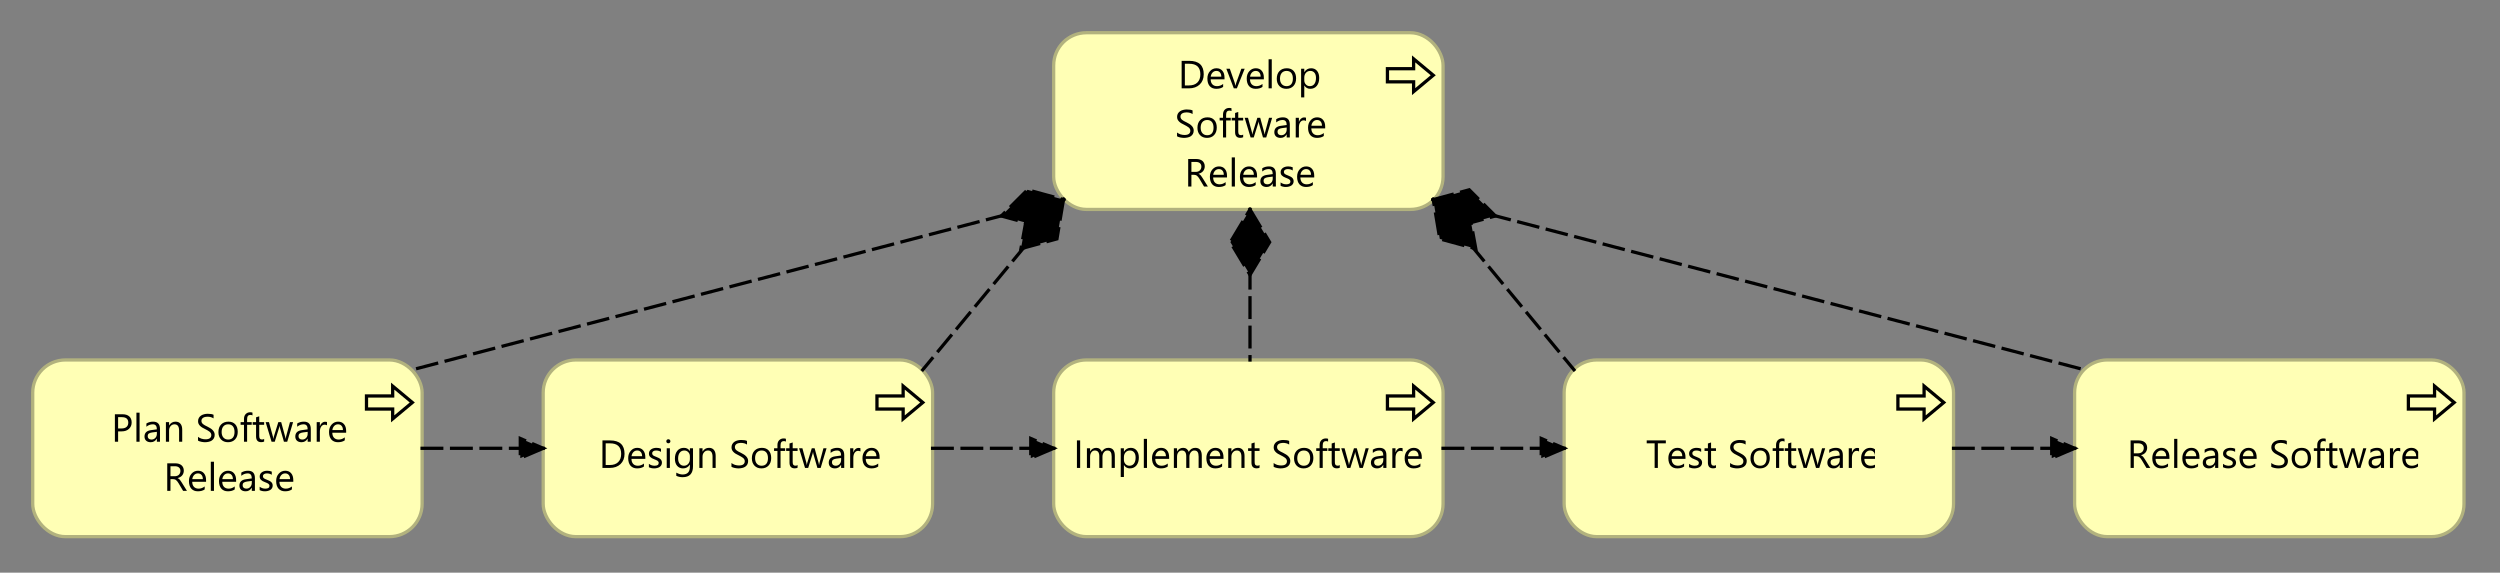 <?xml version="1.0" encoding="UTF-8"?>
<!DOCTYPE svg PUBLIC '-//W3C//DTD SVG 1.0//EN'
          'http://www.w3.org/TR/2001/REC-SVG-20010904/DTD/svg10.dtd'>
<svg fill-opacity="1" xmlns:xlink="http://www.w3.org/1999/xlink" color-rendering="auto" color-interpolation="auto" text-rendering="auto" stroke="black" stroke-linecap="square" stroke-miterlimit="10" shape-rendering="auto" stroke-opacity="1" fill="black" stroke-dasharray="none" font-weight="normal" stroke-width="1" viewBox="0 0 764 175" xmlns="http://www.w3.org/2000/svg" font-family="'Dialog'" font-style="normal" stroke-linejoin="miter" font-size="12px" stroke-dashoffset="0" image-rendering="auto"
><rect x="0" y="0" width="764" height="175" fill="#808080" stroke="none"/><!--Generated by Archi with Batik SVG Generator--><defs id="genericDefs"
  /><g
  ><defs id="defs1"
    ><clipPath clipPathUnits="userSpaceOnUse" id="clipPath1"
      ><path d="M165 109 L287 109 L287 166 L165 166 L165 109 Z"
      /></clipPath
      ><clipPath clipPathUnits="userSpaceOnUse" id="clipPath2"
      ><path d="M182 129 L269 129 L269 146 L182 146 L182 129 Z"
      /></clipPath
      ><clipPath clipPathUnits="userSpaceOnUse" id="clipPath3"
      ><path d="M321 9 L443 9 L443 66 L321 66 L321 9 Z"
      /></clipPath
      ><clipPath clipPathUnits="userSpaceOnUse" id="clipPath4"
      ><path d="M358 13 L406 13 L406 60 L358 60 L358 13 Z"
      /></clipPath
      ><clipPath clipPathUnits="userSpaceOnUse" id="clipPath5"
      ><path d="M321 109 L443 109 L443 166 L321 166 L321 109 Z"
      /></clipPath
      ><clipPath clipPathUnits="userSpaceOnUse" id="clipPath6"
      ><path d="M327 129 L436 129 L436 146 L327 146 L327 129 Z"
      /></clipPath
      ><clipPath clipPathUnits="userSpaceOnUse" id="clipPath7"
      ><path d="M9 109 L131 109 L131 166 L9 166 L9 109 Z"
      /></clipPath
      ><clipPath clipPathUnits="userSpaceOnUse" id="clipPath8"
      ><path d="M33 121 L107 121 L107 153 L33 153 L33 121 Z"
      /></clipPath
      ><clipPath clipPathUnits="userSpaceOnUse" id="clipPath9"
      ><path d="M633 109 L755 109 L755 166 L633 166 L633 109 Z"
      /></clipPath
      ><clipPath clipPathUnits="userSpaceOnUse" id="clipPath10"
      ><path d="M649 129 L739 129 L739 146 L649 146 L649 129 Z"
      /></clipPath
      ><clipPath clipPathUnits="userSpaceOnUse" id="clipPath11"
      ><path d="M477 109 L599 109 L599 166 L477 166 L477 109 Z"
      /></clipPath
      ><clipPath clipPathUnits="userSpaceOnUse" id="clipPath12"
      ><path d="M502 129 L573 129 L573 146 L502 146 L502 129 Z"
      /></clipPath
      ><clipPath clipPathUnits="userSpaceOnUse" id="clipPath13"
      ><path d="M274 122 L335 122 L335 153 L274 153 L274 122 Z"
      /></clipPath
      ><clipPath clipPathUnits="userSpaceOnUse" id="clipPath14"
      ><path d="M313 132 L325 132 L325 143 L313 143 L313 132 Z"
      /></clipPath
      ><clipPath clipPathUnits="userSpaceOnUse" id="clipPath15"
      ><path d="M271 49 L338 49 L338 125 L271 125 L271 49 Z"
      /></clipPath
      ><clipPath clipPathUnits="userSpaceOnUse" id="clipPath16"
      ><path d="M310 59 L328 59 L328 79 L310 79 L310 59 Z"
      /></clipPath
      ><clipPath clipPathUnits="userSpaceOnUse" id="clipPath17"
      ><path d="M118 122 L179 122 L179 153 L118 153 L118 122 Z"
      /></clipPath
      ><clipPath clipPathUnits="userSpaceOnUse" id="clipPath18"
      ><path d="M157 132 L169 132 L169 143 L157 143 L157 132 Z"
      /></clipPath
      ><clipPath clipPathUnits="userSpaceOnUse" id="clipPath19"
      ><path d="M364 52 L401 52 L401 122 L364 122 L364 52 Z"
      /></clipPath
      ><clipPath clipPathUnits="userSpaceOnUse" id="clipPath20"
      ><path d="M374 62 L391 62 L391 87 L374 87 L374 62 Z"
      /></clipPath
      ><clipPath clipPathUnits="userSpaceOnUse" id="clipPath21"
      ><path d="M115 46 L338 46 L338 125 L115 125 L115 46 Z"
      /></clipPath
      ><clipPath clipPathUnits="userSpaceOnUse" id="clipPath22"
      ><path d="M304 56 L328 56 L328 72 L304 72 L304 56 Z"
      /></clipPath
      ><clipPath clipPathUnits="userSpaceOnUse" id="clipPath23"
      ><path d="M426 46 L649 46 L649 125 L426 125 L426 46 Z"
      /></clipPath
      ><clipPath clipPathUnits="userSpaceOnUse" id="clipPath24"
      ><path d="M436 56 L460 56 L460 72 L436 72 L436 56 Z"
      /></clipPath
      ><clipPath clipPathUnits="userSpaceOnUse" id="clipPath25"
      ><path d="M426 49 L493 49 L493 125 L426 125 L426 49 Z"
      /></clipPath
      ><clipPath clipPathUnits="userSpaceOnUse" id="clipPath26"
      ><path d="M436 59 L454 59 L454 79 L436 79 L436 59 Z"
      /></clipPath
      ><clipPath clipPathUnits="userSpaceOnUse" id="clipPath27"
      ><path d="M430 122 L491 122 L491 153 L430 153 L430 122 Z"
      /></clipPath
      ><clipPath clipPathUnits="userSpaceOnUse" id="clipPath28"
      ><path d="M469 132 L481 132 L481 143 L469 143 L469 132 Z"
      /></clipPath
      ><clipPath clipPathUnits="userSpaceOnUse" id="clipPath29"
      ><path d="M586 122 L647 122 L647 153 L586 153 L586 122 Z"
      /></clipPath
      ><clipPath clipPathUnits="userSpaceOnUse" id="clipPath30"
      ><path d="M625 132 L637 132 L637 143 L625 143 L625 132 Z"
      /></clipPath
    ></defs
    ><g fill="rgb(255,255,181)" text-rendering="optimizeLegibility" font-family="'Segoe UI'" stroke-linejoin="round" stroke="rgb(255,255,181)" stroke-width="0" stroke-miterlimit="0"
    ><rect x="166" y="110" clip-path="url(#clipPath1)" width="119" rx="10" ry="10" height="54" stroke="none"
    /></g
    ><g fill="rgb(178,178,126)" text-rendering="optimizeLegibility" font-family="'Segoe UI'" stroke-linecap="butt" stroke="rgb(178,178,126)"
    ><rect x="166" y="110" clip-path="url(#clipPath1)" fill="none" width="119" rx="10" ry="10" height="54"
      /><polygon fill="none" clip-path="url(#clipPath1)" points=" 268 121 276 121 276 118 282 123 276 128 276 125 268 125" stroke="black"
      /><path fill="black" d="M184.109 143 L184.109 134.594 L186.422 134.594 Q190.859 134.594 190.859 138.688 Q190.859 140.641 189.625 141.828 Q188.391 143 186.328 143 L184.109 143 ZM185.094 135.484 L185.094 142.109 L186.344 142.109 Q188 142.109 188.906 141.234 Q189.828 140.344 189.828 138.719 Q189.828 135.484 186.406 135.484 L185.094 135.484 ZM197.211 140.234 L192.977 140.234 Q192.992 141.234 193.508 141.781 Q194.023 142.328 194.93 142.328 Q195.945 142.328 196.789 141.656 L196.789 142.562 Q196.008 143.141 194.695 143.141 Q193.43 143.141 192.695 142.328 Q191.977 141.5 191.977 140.016 Q191.977 138.625 192.773 137.75 Q193.57 136.859 194.742 136.859 Q195.914 136.859 196.555 137.625 Q197.211 138.375 197.211 139.734 L197.211 140.234 ZM196.227 139.422 Q196.227 138.594 195.82 138.141 Q195.43 137.672 194.727 137.672 Q194.039 137.672 193.57 138.156 Q193.102 138.641 192.992 139.422 L196.227 139.422 ZM198.299 142.781 L198.299 141.75 Q199.08 142.328 200.033 142.328 Q201.299 142.328 201.299 141.484 Q201.299 141.25 201.19 141.078 Q201.08 140.906 200.893 140.781 Q200.705 140.656 200.455 140.562 Q200.205 140.453 199.924 140.344 Q199.518 140.188 199.221 140.031 Q198.924 139.859 198.721 139.656 Q198.518 139.453 198.408 139.203 Q198.315 138.938 198.315 138.594 Q198.315 138.172 198.502 137.844 Q198.705 137.516 199.018 137.297 Q199.346 137.078 199.752 136.969 Q200.174 136.859 200.611 136.859 Q201.393 136.859 202.002 137.125 L202.002 138.094 Q201.346 137.672 200.486 137.672 Q200.205 137.672 199.986 137.734 Q199.783 137.797 199.627 137.906 Q199.471 138.016 199.377 138.172 Q199.299 138.328 199.299 138.516 Q199.299 138.75 199.377 138.906 Q199.471 139.062 199.627 139.188 Q199.799 139.312 200.033 139.406 Q200.268 139.5 200.565 139.625 Q200.955 139.781 201.268 139.938 Q201.596 140.094 201.815 140.297 Q202.033 140.5 202.158 140.766 Q202.283 141.031 202.283 141.391 Q202.283 141.844 202.08 142.172 Q201.893 142.5 201.565 142.719 Q201.236 142.922 200.799 143.031 Q200.377 143.141 199.908 143.141 Q198.986 143.141 198.299 142.781 ZM204.25 135.469 Q203.984 135.469 203.797 135.297 Q203.625 135.125 203.625 134.859 Q203.625 134.578 203.797 134.406 Q203.984 134.234 204.25 134.234 Q204.516 134.234 204.688 134.406 Q204.875 134.578 204.875 134.859 Q204.875 135.109 204.688 135.297 Q204.516 135.469 204.25 135.469 ZM204.719 143 L203.75 143 L203.75 137 L204.719 137 L204.719 143 ZM211.781 142.516 Q211.781 145.828 208.625 145.828 Q207.5 145.828 206.672 145.406 L206.672 144.438 Q207.688 145 208.609 145 Q210.828 145 210.828 142.641 L210.828 141.984 L210.797 141.984 Q210.109 143.141 208.734 143.141 Q207.609 143.141 206.922 142.344 Q206.25 141.547 206.25 140.188 Q206.25 138.656 206.984 137.766 Q207.719 136.859 209 136.859 Q210.219 136.859 210.797 137.828 L210.828 137.828 L210.828 137 L211.781 137 L211.781 142.516 ZM210.828 140.281 L210.828 139.406 Q210.828 138.688 210.344 138.188 Q209.859 137.672 209.141 137.672 Q208.25 137.672 207.734 138.328 Q207.234 138.969 207.234 140.125 Q207.234 141.125 207.719 141.734 Q208.203 142.328 209 142.328 Q209.812 142.328 210.312 141.766 Q210.828 141.188 210.828 140.281 ZM218.707 143 L217.754 143 L217.754 139.578 Q217.754 137.672 216.348 137.672 Q215.629 137.672 215.16 138.219 Q214.691 138.75 214.691 139.578 L214.691 143 L213.723 143 L213.723 137 L214.691 137 L214.691 138 L214.707 138 Q215.394 136.859 216.676 136.859 Q217.66 136.859 218.176 137.5 Q218.707 138.125 218.707 139.328 L218.707 143 ZM223.535 142.656 L223.535 141.5 Q223.738 141.672 224.019 141.812 Q224.301 141.953 224.598 142.062 Q224.91 142.156 225.223 142.203 Q225.535 142.25 225.801 142.25 Q226.707 142.25 227.144 141.922 Q227.598 141.578 227.598 140.953 Q227.598 140.609 227.441 140.359 Q227.301 140.109 227.035 139.906 Q226.769 139.688 226.41 139.5 Q226.051 139.312 225.644 139.094 Q225.207 138.875 224.816 138.656 Q224.441 138.422 224.16 138.141 Q223.879 137.859 223.707 137.516 Q223.551 137.172 223.551 136.703 Q223.551 136.125 223.801 135.703 Q224.051 135.281 224.457 135 Q224.879 134.719 225.394 134.594 Q225.926 134.453 226.473 134.453 Q227.707 134.453 228.285 134.75 L228.285 135.859 Q227.535 135.344 226.379 135.344 Q226.051 135.344 225.723 135.422 Q225.41 135.484 225.144 135.641 Q224.894 135.781 224.738 136.031 Q224.582 136.266 224.582 136.609 Q224.582 136.938 224.707 137.172 Q224.832 137.406 225.066 137.609 Q225.301 137.797 225.629 137.984 Q225.973 138.156 226.41 138.375 Q226.863 138.594 227.254 138.844 Q227.66 139.078 227.957 139.391 Q228.269 139.688 228.441 140.047 Q228.629 140.406 228.629 140.875 Q228.629 141.5 228.379 141.938 Q228.144 142.359 227.723 142.641 Q227.316 142.906 226.769 143.016 Q226.238 143.141 225.644 143.141 Q225.441 143.141 225.144 143.109 Q224.863 143.078 224.551 143.016 Q224.254 142.953 223.973 142.859 Q223.707 142.766 223.535 142.656 ZM232.691 143.141 Q231.363 143.141 230.566 142.297 Q229.769 141.453 229.769 140.062 Q229.769 138.562 230.598 137.719 Q231.426 136.859 232.832 136.859 Q234.176 136.859 234.926 137.688 Q235.676 138.516 235.676 139.969 Q235.676 141.406 234.863 142.281 Q234.051 143.141 232.691 143.141 ZM232.754 137.672 Q231.832 137.672 231.285 138.297 Q230.754 138.922 230.754 140.031 Q230.754 141.094 231.301 141.719 Q231.848 142.328 232.754 142.328 Q233.691 142.328 234.191 141.734 Q234.691 141.125 234.691 140.016 Q234.691 138.891 234.191 138.281 Q233.691 137.672 232.754 137.672 ZM240.176 134.953 Q239.894 134.797 239.535 134.797 Q238.535 134.797 238.535 136.078 L238.535 137 L239.941 137 L239.941 137.812 L238.535 137.812 L238.535 143 L237.582 143 L237.582 137.812 L236.551 137.812 L236.551 137 L237.582 137 L237.582 136.031 Q237.582 135.078 238.113 134.531 Q238.66 133.984 239.473 133.984 Q239.926 133.984 240.176 134.094 L240.176 134.953 ZM243.744 142.938 Q243.416 143.125 242.853 143.125 Q241.275 143.125 241.275 141.375 L241.275 137.812 L240.244 137.812 L240.244 137 L241.275 137 L241.275 135.531 L242.244 135.219 L242.244 137 L243.744 137 L243.744 137.812 L242.244 137.812 L242.244 141.203 Q242.244 141.797 242.447 142.062 Q242.65 142.312 243.119 142.312 Q243.494 142.312 243.744 142.125 L243.744 142.938 ZM252.592 137 L250.795 143 L249.795 143 L248.56 138.703 Q248.498 138.453 248.467 138.141 L248.451 138.141 Q248.42 138.359 248.326 138.688 L246.982 143 L246.014 143 L244.201 137 L245.217 137 L246.451 141.516 Q246.514 141.719 246.529 142.047 L246.576 142.047 Q246.592 141.797 246.685 141.5 L248.076 137 L248.951 137 L250.185 141.516 Q250.248 141.734 250.279 142.062 L250.326 142.062 Q250.342 141.828 250.42 141.516 L251.639 137 L252.592 137 ZM257.998 143 L257.045 143 L257.045 142.062 L257.014 142.062 Q256.389 143.141 255.17 143.141 Q254.279 143.141 253.764 142.672 Q253.264 142.188 253.264 141.406 Q253.264 139.719 255.248 139.453 L257.045 139.203 Q257.045 137.672 255.81 137.672 Q254.717 137.672 253.842 138.406 L253.842 137.422 Q254.732 136.859 255.889 136.859 Q257.998 136.859 257.998 139.094 L257.998 143 ZM257.045 139.969 L255.592 140.156 Q254.92 140.25 254.576 140.5 Q254.248 140.734 254.248 141.328 Q254.248 141.781 254.56 142.062 Q254.873 142.328 255.389 142.328 Q256.107 142.328 256.576 141.828 Q257.045 141.328 257.045 140.562 L257.045 139.969 ZM262.947 137.969 Q262.682 137.781 262.213 137.781 Q261.603 137.781 261.182 138.359 Q260.775 138.938 260.775 139.938 L260.775 143 L259.807 143 L259.807 137 L260.775 137 L260.775 138.234 L260.791 138.234 Q260.994 137.609 261.416 137.25 Q261.838 136.891 262.369 136.891 Q262.744 136.891 262.947 136.969 L262.947 137.969 ZM268.807 140.234 L264.572 140.234 Q264.588 141.234 265.103 141.781 Q265.619 142.328 266.525 142.328 Q267.541 142.328 268.385 141.656 L268.385 142.562 Q267.603 143.141 266.291 143.141 Q265.025 143.141 264.291 142.328 Q263.572 141.5 263.572 140.016 Q263.572 138.625 264.369 137.75 Q265.166 136.859 266.338 136.859 Q267.51 136.859 268.15 137.625 Q268.807 138.375 268.807 139.734 L268.807 140.234 ZM267.822 139.422 Q267.822 138.594 267.416 138.141 Q267.025 137.672 266.322 137.672 Q265.635 137.672 265.166 138.156 Q264.697 138.641 264.588 139.422 L267.822 139.422 Z" clip-path="url(#clipPath2)" stroke="none"
      /><rect x="322" y="10" clip-path="url(#clipPath3)" fill="rgb(255,255,181)" width="119" rx="10" ry="10" height="54" stroke="none"
      /><rect x="322" y="10" clip-path="url(#clipPath3)" fill="none" width="119" rx="10" ry="10" height="54"
      /><polygon fill="none" clip-path="url(#clipPath3)" points=" 424 21 432 21 432 18 438 23 432 28 432 25 424 25" stroke="black"
      /><path fill="black" d="M361.109 27 L361.109 18.594 L363.422 18.594 Q367.859 18.594 367.859 22.688 Q367.859 24.641 366.625 25.828 Q365.391 27 363.328 27 L361.109 27 ZM362.094 19.484 L362.094 26.109 L363.344 26.109 Q365 26.109 365.906 25.234 Q366.828 24.344 366.828 22.719 Q366.828 19.484 363.406 19.484 L362.094 19.484 ZM374.211 24.234 L369.977 24.234 Q369.992 25.234 370.508 25.781 Q371.023 26.328 371.93 26.328 Q372.945 26.328 373.789 25.656 L373.789 26.562 Q373.008 27.141 371.695 27.141 Q370.43 27.141 369.695 26.328 Q368.977 25.5 368.977 24.016 Q368.977 22.625 369.773 21.75 Q370.57 20.859 371.742 20.859 Q372.914 20.859 373.555 21.625 Q374.211 22.375 374.211 23.734 L374.211 24.234 ZM373.227 23.422 Q373.227 22.594 372.82 22.141 Q372.43 21.672 371.727 21.672 Q371.039 21.672 370.57 22.156 Q370.102 22.641 369.992 23.422 L373.227 23.422 ZM380.377 21 L377.986 27 L377.049 27 L374.768 21 L375.83 21 L377.346 25.359 Q377.518 25.844 377.565 26.203 L377.58 26.203 Q377.643 25.75 377.768 25.375 L379.361 21 L380.377 21 ZM386.234 24.234 L382 24.234 Q382.016 25.234 382.531 25.781 Q383.047 26.328 383.953 26.328 Q384.969 26.328 385.812 25.656 L385.812 26.562 Q385.031 27.141 383.719 27.141 Q382.453 27.141 381.719 26.328 Q381 25.5 381 24.016 Q381 22.625 381.797 21.75 Q382.594 20.859 383.766 20.859 Q384.938 20.859 385.578 21.625 Q386.234 22.375 386.234 23.734 L386.234 24.234 ZM385.25 23.422 Q385.25 22.594 384.844 22.141 Q384.453 21.672 383.75 21.672 Q383.062 21.672 382.594 22.156 Q382.125 22.641 382.016 23.422 L385.25 23.422 ZM388.65 27 L387.682 27 L387.682 18.109 L388.65 18.109 L388.65 27 ZM393.103 27.141 Q391.775 27.141 390.978 26.297 Q390.182 25.453 390.182 24.062 Q390.182 22.562 391.01 21.719 Q391.838 20.859 393.244 20.859 Q394.588 20.859 395.338 21.688 Q396.088 22.516 396.088 23.969 Q396.088 25.406 395.275 26.281 Q394.463 27.141 393.103 27.141 ZM393.166 21.672 Q392.244 21.672 391.697 22.297 Q391.166 22.922 391.166 24.031 Q391.166 25.094 391.713 25.719 Q392.26 26.328 393.166 26.328 Q394.103 26.328 394.603 25.734 Q395.103 25.125 395.103 24.016 Q395.103 22.891 394.603 22.281 Q394.103 21.672 393.166 21.672 ZM398.603 26.125 L398.588 26.125 L398.588 29.766 L397.619 29.766 L397.619 21 L398.588 21 L398.588 22.047 L398.603 22.047 Q399.322 20.859 400.682 20.859 Q401.838 20.859 402.494 21.672 Q403.15 22.469 403.15 23.828 Q403.15 25.328 402.416 26.234 Q401.682 27.141 400.4 27.141 Q399.244 27.141 398.603 26.125 ZM398.588 23.719 L398.588 24.547 Q398.588 25.297 399.072 25.812 Q399.557 26.328 400.291 26.328 Q401.166 26.328 401.666 25.672 Q402.166 25 402.166 23.812 Q402.166 22.797 401.697 22.234 Q401.228 21.672 400.447 21.672 Q399.603 21.672 399.088 22.25 Q398.588 22.828 398.588 23.719 Z" clip-path="url(#clipPath4)" stroke="none"
      /><path fill="black" d="M359.703 41.656 L359.703 40.5 Q359.906 40.672 360.188 40.812 Q360.469 40.953 360.766 41.062 Q361.078 41.156 361.391 41.203 Q361.703 41.25 361.969 41.25 Q362.875 41.25 363.312 40.922 Q363.766 40.578 363.766 39.953 Q363.766 39.609 363.609 39.359 Q363.469 39.109 363.203 38.906 Q362.938 38.688 362.578 38.5 Q362.219 38.312 361.812 38.094 Q361.375 37.875 360.984 37.656 Q360.609 37.422 360.328 37.141 Q360.047 36.859 359.875 36.516 Q359.719 36.172 359.719 35.703 Q359.719 35.125 359.969 34.703 Q360.219 34.281 360.625 34 Q361.047 33.719 361.562 33.594 Q362.094 33.453 362.641 33.453 Q363.875 33.453 364.453 33.75 L364.453 34.859 Q363.703 34.344 362.547 34.344 Q362.219 34.344 361.891 34.422 Q361.578 34.484 361.312 34.641 Q361.062 34.781 360.906 35.031 Q360.75 35.266 360.75 35.609 Q360.75 35.938 360.875 36.172 Q361 36.406 361.234 36.609 Q361.469 36.797 361.797 36.984 Q362.141 37.156 362.578 37.375 Q363.031 37.594 363.422 37.844 Q363.828 38.078 364.125 38.391 Q364.438 38.688 364.609 39.047 Q364.797 39.406 364.797 39.875 Q364.797 40.5 364.547 40.938 Q364.312 41.359 363.891 41.641 Q363.484 41.906 362.938 42.016 Q362.406 42.141 361.812 42.141 Q361.609 42.141 361.312 42.109 Q361.031 42.078 360.719 42.016 Q360.422 41.953 360.141 41.859 Q359.875 41.766 359.703 41.656 ZM368.859 42.141 Q367.531 42.141 366.734 41.297 Q365.938 40.453 365.938 39.062 Q365.938 37.562 366.766 36.719 Q367.594 35.859 369 35.859 Q370.344 35.859 371.094 36.688 Q371.844 37.516 371.844 38.969 Q371.844 40.406 371.031 41.281 Q370.219 42.141 368.859 42.141 ZM368.922 36.672 Q368 36.672 367.453 37.297 Q366.922 37.922 366.922 39.031 Q366.922 40.094 367.469 40.719 Q368.016 41.328 368.922 41.328 Q369.859 41.328 370.359 40.734 Q370.859 40.125 370.859 39.016 Q370.859 37.891 370.359 37.281 Q369.859 36.672 368.922 36.672 ZM376.344 33.953 Q376.062 33.797 375.703 33.797 Q374.703 33.797 374.703 35.078 L374.703 36 L376.109 36 L376.109 36.812 L374.703 36.812 L374.703 42 L373.75 42 L373.75 36.812 L372.719 36.812 L372.719 36 L373.75 36 L373.75 35.031 Q373.75 34.078 374.281 33.531 Q374.828 32.984 375.641 32.984 Q376.094 32.984 376.344 33.094 L376.344 33.953 ZM379.912 41.938 Q379.584 42.125 379.022 42.125 Q377.443 42.125 377.443 40.375 L377.443 36.812 L376.412 36.812 L376.412 36 L377.443 36 L377.443 34.531 L378.412 34.219 L378.412 36 L379.912 36 L379.912 36.812 L378.412 36.812 L378.412 40.203 Q378.412 40.797 378.615 41.062 Q378.818 41.312 379.287 41.312 Q379.662 41.312 379.912 41.125 L379.912 41.938 ZM388.76 36 L386.963 42 L385.963 42 L384.728 37.703 Q384.666 37.453 384.635 37.141 L384.619 37.141 Q384.588 37.359 384.494 37.688 L383.15 42 L382.182 42 L380.369 36 L381.385 36 L382.619 40.516 Q382.682 40.719 382.697 41.047 L382.744 41.047 Q382.76 40.797 382.853 40.5 L384.244 36 L385.119 36 L386.353 40.516 Q386.416 40.734 386.447 41.062 L386.494 41.062 Q386.51 40.828 386.588 40.516 L387.807 36 L388.76 36 ZM394.166 42 L393.213 42 L393.213 41.062 L393.182 41.062 Q392.557 42.141 391.338 42.141 Q390.447 42.141 389.932 41.672 Q389.432 41.188 389.432 40.406 Q389.432 38.719 391.416 38.453 L393.213 38.203 Q393.213 36.672 391.978 36.672 Q390.885 36.672 390.01 37.406 L390.01 36.422 Q390.9 35.859 392.057 35.859 Q394.166 35.859 394.166 38.094 L394.166 42 ZM393.213 38.969 L391.76 39.156 Q391.088 39.25 390.744 39.5 Q390.416 39.734 390.416 40.328 Q390.416 40.781 390.728 41.062 Q391.041 41.328 391.557 41.328 Q392.275 41.328 392.744 40.828 Q393.213 40.328 393.213 39.562 L393.213 38.969 ZM399.115 36.969 Q398.85 36.781 398.381 36.781 Q397.772 36.781 397.35 37.359 Q396.943 37.938 396.943 38.938 L396.943 42 L395.975 42 L395.975 36 L396.943 36 L396.943 37.234 L396.959 37.234 Q397.162 36.609 397.584 36.25 Q398.006 35.891 398.537 35.891 Q398.912 35.891 399.115 35.969 L399.115 36.969 ZM404.975 39.234 L400.74 39.234 Q400.756 40.234 401.272 40.781 Q401.787 41.328 402.693 41.328 Q403.709 41.328 404.553 40.656 L404.553 41.562 Q403.772 42.141 402.459 42.141 Q401.193 42.141 400.459 41.328 Q399.74 40.5 399.74 39.016 Q399.74 37.625 400.537 36.75 Q401.334 35.859 402.506 35.859 Q403.678 35.859 404.318 36.625 Q404.975 37.375 404.975 38.734 L404.975 39.234 ZM403.99 38.422 Q403.99 37.594 403.584 37.141 Q403.193 36.672 402.49 36.672 Q401.803 36.672 401.334 37.156 Q400.865 37.641 400.756 38.422 L403.99 38.422 Z" clip-path="url(#clipPath4)" stroke="none"
      /><path fill="black" d="M369.125 57 L367.953 57 L366.547 54.641 Q366.359 54.312 366.172 54.094 Q365.984 53.859 365.797 53.719 Q365.609 53.562 365.391 53.5 Q365.172 53.422 364.891 53.422 L364.094 53.422 L364.094 57 L363.109 57 L363.109 48.594 L365.609 48.594 Q366.156 48.594 366.625 48.734 Q367.094 48.875 367.438 49.156 Q367.781 49.438 367.969 49.859 Q368.172 50.266 368.172 50.828 Q368.172 51.281 368.031 51.641 Q367.906 52 367.656 52.297 Q367.422 52.578 367.078 52.781 Q366.734 52.984 366.297 53.094 L366.297 53.125 Q366.516 53.219 366.672 53.344 Q366.828 53.453 366.969 53.625 Q367.109 53.781 367.234 54 Q367.375 54.203 367.547 54.469 L369.125 57 ZM364.094 49.484 L364.094 52.531 L365.422 52.531 Q365.797 52.531 366.109 52.422 Q366.422 52.312 366.641 52.109 Q366.875 51.891 367 51.594 Q367.141 51.297 367.141 50.922 Q367.141 50.25 366.703 49.875 Q366.266 49.484 365.438 49.484 L364.094 49.484 ZM374.975 54.234 L370.74 54.234 Q370.756 55.234 371.272 55.781 Q371.787 56.328 372.693 56.328 Q373.709 56.328 374.553 55.656 L374.553 56.562 Q373.772 57.141 372.459 57.141 Q371.193 57.141 370.459 56.328 Q369.74 55.5 369.74 54.016 Q369.74 52.625 370.537 51.75 Q371.334 50.859 372.506 50.859 Q373.678 50.859 374.318 51.625 Q374.975 52.375 374.975 53.734 L374.975 54.234 ZM373.99 53.422 Q373.99 52.594 373.584 52.141 Q373.193 51.672 372.49 51.672 Q371.803 51.672 371.334 52.156 Q370.865 52.641 370.756 53.422 L373.99 53.422 ZM377.391 57 L376.422 57 L376.422 48.109 L377.391 48.109 L377.391 57 ZM384.156 54.234 L379.922 54.234 Q379.938 55.234 380.453 55.781 Q380.969 56.328 381.875 56.328 Q382.891 56.328 383.734 55.656 L383.734 56.562 Q382.953 57.141 381.641 57.141 Q380.375 57.141 379.641 56.328 Q378.922 55.5 378.922 54.016 Q378.922 52.625 379.719 51.75 Q380.516 50.859 381.688 50.859 Q382.859 50.859 383.5 51.625 Q384.156 52.375 384.156 53.734 L384.156 54.234 ZM383.172 53.422 Q383.172 52.594 382.766 52.141 Q382.375 51.672 381.672 51.672 Q380.984 51.672 380.516 52.156 Q380.047 52.641 379.938 53.422 L383.172 53.422 ZM389.9 57 L388.947 57 L388.947 56.062 L388.916 56.062 Q388.291 57.141 387.072 57.141 Q386.182 57.141 385.666 56.672 Q385.166 56.188 385.166 55.406 Q385.166 53.719 387.15 53.453 L388.947 53.203 Q388.947 51.672 387.713 51.672 Q386.619 51.672 385.744 52.406 L385.744 51.422 Q386.635 50.859 387.791 50.859 Q389.9 50.859 389.9 53.094 L389.9 57 ZM388.947 53.969 L387.494 54.156 Q386.822 54.25 386.478 54.5 Q386.15 54.734 386.15 55.328 Q386.15 55.781 386.463 56.062 Q386.775 56.328 387.291 56.328 Q388.01 56.328 388.478 55.828 Q388.947 55.328 388.947 54.562 L388.947 53.969 ZM391.35 56.781 L391.35 55.75 Q392.131 56.328 393.084 56.328 Q394.35 56.328 394.35 55.484 Q394.35 55.25 394.24 55.078 Q394.131 54.906 393.943 54.781 Q393.756 54.656 393.506 54.562 Q393.256 54.453 392.975 54.344 Q392.568 54.188 392.272 54.031 Q391.975 53.859 391.772 53.656 Q391.568 53.453 391.459 53.203 Q391.365 52.938 391.365 52.594 Q391.365 52.172 391.553 51.844 Q391.756 51.516 392.068 51.297 Q392.397 51.078 392.803 50.969 Q393.225 50.859 393.662 50.859 Q394.443 50.859 395.053 51.125 L395.053 52.094 Q394.397 51.672 393.537 51.672 Q393.256 51.672 393.037 51.734 Q392.834 51.797 392.678 51.906 Q392.522 52.016 392.428 52.172 Q392.35 52.328 392.35 52.516 Q392.35 52.75 392.428 52.906 Q392.522 53.062 392.678 53.188 Q392.85 53.312 393.084 53.406 Q393.318 53.5 393.615 53.625 Q394.006 53.781 394.318 53.938 Q394.647 54.094 394.865 54.297 Q395.084 54.5 395.209 54.766 Q395.334 55.031 395.334 55.391 Q395.334 55.844 395.131 56.172 Q394.943 56.5 394.615 56.719 Q394.287 56.922 393.85 57.031 Q393.428 57.141 392.959 57.141 Q392.037 57.141 391.35 56.781 ZM401.629 54.234 L397.394 54.234 Q397.41 55.234 397.926 55.781 Q398.441 56.328 399.348 56.328 Q400.363 56.328 401.207 55.656 L401.207 56.562 Q400.426 57.141 399.113 57.141 Q397.848 57.141 397.113 56.328 Q396.394 55.5 396.394 54.016 Q396.394 52.625 397.191 51.75 Q397.988 50.859 399.16 50.859 Q400.332 50.859 400.973 51.625 Q401.629 52.375 401.629 53.734 L401.629 54.234 ZM400.644 53.422 Q400.644 52.594 400.238 52.141 Q399.848 51.672 399.144 51.672 Q398.457 51.672 397.988 52.156 Q397.519 52.641 397.41 53.422 L400.644 53.422 Z" clip-path="url(#clipPath4)" stroke="none"
      /><rect x="322" y="110" clip-path="url(#clipPath5)" fill="rgb(255,255,181)" width="119" rx="10" ry="10" height="54" stroke="none"
      /><rect x="322" y="110" clip-path="url(#clipPath5)" fill="none" width="119" rx="10" ry="10" height="54"
      /><polygon fill="none" clip-path="url(#clipPath5)" points=" 424 121 432 121 432 118 438 123 432 128 432 125 424 125" stroke="black"
      /><path fill="black" d="M330.094 143 L329.109 143 L329.109 134.594 L330.094 134.594 L330.094 143 ZM340.693 143 L339.725 143 L339.725 139.547 Q339.725 138.562 339.412 138.125 Q339.115 137.672 338.381 137.672 Q337.772 137.672 337.334 138.234 Q336.912 138.797 336.912 139.578 L336.912 143 L335.943 143 L335.943 139.438 Q335.943 137.672 334.584 137.672 Q333.943 137.672 333.537 138.203 Q333.131 138.734 333.131 139.578 L333.131 143 L332.162 143 L332.162 137 L333.131 137 L333.131 137.953 L333.147 137.953 Q333.787 136.859 335.022 136.859 Q335.631 136.859 336.084 137.203 Q336.537 137.547 336.709 138.094 Q337.381 136.859 338.709 136.859 Q340.693 136.859 340.693 139.297 L340.693 143 ZM343.482 142.125 L343.467 142.125 L343.467 145.766 L342.498 145.766 L342.498 137 L343.467 137 L343.467 138.047 L343.482 138.047 Q344.201 136.859 345.56 136.859 Q346.717 136.859 347.373 137.672 Q348.029 138.469 348.029 139.828 Q348.029 141.328 347.295 142.234 Q346.56 143.141 345.279 143.141 Q344.123 143.141 343.482 142.125 ZM343.467 139.719 L343.467 140.547 Q343.467 141.297 343.951 141.812 Q344.435 142.328 345.17 142.328 Q346.045 142.328 346.545 141.672 Q347.045 141 347.045 139.812 Q347.045 138.797 346.576 138.234 Q346.107 137.672 345.326 137.672 Q344.482 137.672 343.967 138.25 Q343.467 138.828 343.467 139.719 ZM350.522 143 L349.553 143 L349.553 134.109 L350.522 134.109 L350.522 143 ZM357.287 140.234 L353.053 140.234 Q353.068 141.234 353.584 141.781 Q354.1 142.328 355.006 142.328 Q356.022 142.328 356.865 141.656 L356.865 142.562 Q356.084 143.141 354.772 143.141 Q353.506 143.141 352.772 142.328 Q352.053 141.5 352.053 140.016 Q352.053 138.625 352.85 137.75 Q353.647 136.859 354.818 136.859 Q355.99 136.859 356.631 137.625 Q357.287 138.375 357.287 139.734 L357.287 140.234 ZM356.303 139.422 Q356.303 138.594 355.897 138.141 Q355.506 137.672 354.803 137.672 Q354.115 137.672 353.647 138.156 Q353.178 138.641 353.068 139.422 L356.303 139.422 ZM367.266 143 L366.297 143 L366.297 139.547 Q366.297 138.562 365.984 138.125 Q365.688 137.672 364.953 137.672 Q364.344 137.672 363.906 138.234 Q363.484 138.797 363.484 139.578 L363.484 143 L362.516 143 L362.516 139.438 Q362.516 137.672 361.156 137.672 Q360.516 137.672 360.109 138.203 Q359.703 138.734 359.703 139.578 L359.703 143 L358.734 143 L358.734 137 L359.703 137 L359.703 137.953 L359.719 137.953 Q360.359 136.859 361.594 136.859 Q362.203 136.859 362.656 137.203 Q363.109 137.547 363.281 138.094 Q363.953 136.859 365.281 136.859 Q367.266 136.859 367.266 139.297 L367.266 143 ZM373.898 140.234 L369.664 140.234 Q369.68 141.234 370.195 141.781 Q370.711 142.328 371.617 142.328 Q372.633 142.328 373.477 141.656 L373.477 142.562 Q372.695 143.141 371.383 143.141 Q370.117 143.141 369.383 142.328 Q368.664 141.5 368.664 140.016 Q368.664 138.625 369.461 137.75 Q370.258 136.859 371.43 136.859 Q372.602 136.859 373.242 137.625 Q373.898 138.375 373.898 139.734 L373.898 140.234 ZM372.914 139.422 Q372.914 138.594 372.508 138.141 Q372.117 137.672 371.414 137.672 Q370.727 137.672 370.258 138.156 Q369.789 138.641 369.68 139.422 L372.914 139.422 ZM380.33 143 L379.377 143 L379.377 139.578 Q379.377 137.672 377.971 137.672 Q377.252 137.672 376.783 138.219 Q376.315 138.75 376.315 139.578 L376.315 143 L375.346 143 L375.346 137 L376.315 137 L376.315 138 L376.33 138 Q377.018 136.859 378.299 136.859 Q379.283 136.859 379.799 137.5 Q380.33 138.125 380.33 139.328 L380.33 143 ZM384.918 142.938 Q384.59 143.125 384.027 143.125 Q382.449 143.125 382.449 141.375 L382.449 137.812 L381.418 137.812 L381.418 137 L382.449 137 L382.449 135.531 L383.418 135.219 L383.418 137 L384.918 137 L384.918 137.812 L383.418 137.812 L383.418 141.203 Q383.418 141.797 383.621 142.062 Q383.824 142.312 384.293 142.312 Q384.668 142.312 384.918 142.125 L384.918 142.938 ZM389.225 142.656 L389.225 141.5 Q389.428 141.672 389.709 141.812 Q389.99 141.953 390.287 142.062 Q390.6 142.156 390.912 142.203 Q391.225 142.25 391.49 142.25 Q392.397 142.25 392.834 141.922 Q393.287 141.578 393.287 140.953 Q393.287 140.609 393.131 140.359 Q392.99 140.109 392.725 139.906 Q392.459 139.688 392.1 139.5 Q391.74 139.312 391.334 139.094 Q390.897 138.875 390.506 138.656 Q390.131 138.422 389.85 138.141 Q389.568 137.859 389.397 137.516 Q389.24 137.172 389.24 136.703 Q389.24 136.125 389.49 135.703 Q389.74 135.281 390.147 135 Q390.568 134.719 391.084 134.594 Q391.615 134.453 392.162 134.453 Q393.397 134.453 393.975 134.75 L393.975 135.859 Q393.225 135.344 392.068 135.344 Q391.74 135.344 391.412 135.422 Q391.1 135.484 390.834 135.641 Q390.584 135.781 390.428 136.031 Q390.272 136.266 390.272 136.609 Q390.272 136.938 390.397 137.172 Q390.522 137.406 390.756 137.609 Q390.99 137.797 391.318 137.984 Q391.662 138.156 392.1 138.375 Q392.553 138.594 392.943 138.844 Q393.35 139.078 393.647 139.391 Q393.959 139.688 394.131 140.047 Q394.318 140.406 394.318 140.875 Q394.318 141.5 394.068 141.938 Q393.834 142.359 393.412 142.641 Q393.006 142.906 392.459 143.016 Q391.928 143.141 391.334 143.141 Q391.131 143.141 390.834 143.109 Q390.553 143.078 390.24 143.016 Q389.943 142.953 389.662 142.859 Q389.397 142.766 389.225 142.656 ZM398.381 143.141 Q397.053 143.141 396.256 142.297 Q395.459 141.453 395.459 140.062 Q395.459 138.562 396.287 137.719 Q397.115 136.859 398.522 136.859 Q399.865 136.859 400.615 137.688 Q401.365 138.516 401.365 139.969 Q401.365 141.406 400.553 142.281 Q399.74 143.141 398.381 143.141 ZM398.443 137.672 Q397.522 137.672 396.975 138.297 Q396.443 138.922 396.443 140.031 Q396.443 141.094 396.99 141.719 Q397.537 142.328 398.443 142.328 Q399.381 142.328 399.881 141.734 Q400.381 141.125 400.381 140.016 Q400.381 138.891 399.881 138.281 Q399.381 137.672 398.443 137.672 ZM405.865 134.953 Q405.584 134.797 405.225 134.797 Q404.225 134.797 404.225 136.078 L404.225 137 L405.631 137 L405.631 137.812 L404.225 137.812 L404.225 143 L403.272 143 L403.272 137.812 L402.24 137.812 L402.24 137 L403.272 137 L403.272 136.031 Q403.272 135.078 403.803 134.531 Q404.35 133.984 405.162 133.984 Q405.615 133.984 405.865 134.094 L405.865 134.953 ZM409.434 142.938 Q409.106 143.125 408.543 143.125 Q406.965 143.125 406.965 141.375 L406.965 137.812 L405.934 137.812 L405.934 137 L406.965 137 L406.965 135.531 L407.934 135.219 L407.934 137 L409.434 137 L409.434 137.812 L407.934 137.812 L407.934 141.203 Q407.934 141.797 408.137 142.062 Q408.34 142.312 408.809 142.312 Q409.184 142.312 409.434 142.125 L409.434 142.938 ZM418.281 137 L416.484 143 L415.484 143 L414.25 138.703 Q414.188 138.453 414.156 138.141 L414.141 138.141 Q414.109 138.359 414.016 138.688 L412.672 143 L411.703 143 L409.891 137 L410.906 137 L412.141 141.516 Q412.203 141.719 412.219 142.047 L412.266 142.047 Q412.281 141.797 412.375 141.5 L413.766 137 L414.641 137 L415.875 141.516 Q415.938 141.734 415.969 142.062 L416.016 142.062 Q416.031 141.828 416.109 141.516 L417.328 137 L418.281 137 ZM423.688 143 L422.734 143 L422.734 142.062 L422.703 142.062 Q422.078 143.141 420.859 143.141 Q419.969 143.141 419.453 142.672 Q418.953 142.188 418.953 141.406 Q418.953 139.719 420.938 139.453 L422.734 139.203 Q422.734 137.672 421.5 137.672 Q420.406 137.672 419.531 138.406 L419.531 137.422 Q420.422 136.859 421.578 136.859 Q423.688 136.859 423.688 139.094 L423.688 143 ZM422.734 139.969 L421.281 140.156 Q420.609 140.25 420.266 140.5 Q419.938 140.734 419.938 141.328 Q419.938 141.781 420.25 142.062 Q420.562 142.328 421.078 142.328 Q421.797 142.328 422.266 141.828 Q422.734 141.328 422.734 140.562 L422.734 139.969 ZM428.637 137.969 Q428.371 137.781 427.902 137.781 Q427.293 137.781 426.871 138.359 Q426.465 138.938 426.465 139.938 L426.465 143 L425.496 143 L425.496 137 L426.465 137 L426.465 138.234 L426.481 138.234 Q426.684 137.609 427.106 137.25 Q427.527 136.891 428.059 136.891 Q428.434 136.891 428.637 136.969 L428.637 137.969 ZM434.496 140.234 L430.262 140.234 Q430.277 141.234 430.793 141.781 Q431.309 142.328 432.215 142.328 Q433.231 142.328 434.074 141.656 L434.074 142.562 Q433.293 143.141 431.981 143.141 Q430.715 143.141 429.981 142.328 Q429.262 141.5 429.262 140.016 Q429.262 138.625 430.059 137.75 Q430.856 136.859 432.027 136.859 Q433.199 136.859 433.84 137.625 Q434.496 138.375 434.496 139.734 L434.496 140.234 ZM433.512 139.422 Q433.512 138.594 433.106 138.141 Q432.715 137.672 432.012 137.672 Q431.324 137.672 430.856 138.156 Q430.387 138.641 430.277 139.422 L433.512 139.422 Z" clip-path="url(#clipPath6)" stroke="none"
      /><rect x="10" y="110" clip-path="url(#clipPath7)" fill="rgb(255,255,181)" width="119" rx="10" ry="10" height="54" stroke="none"
      /><rect x="10" y="110" clip-path="url(#clipPath7)" fill="none" width="119" rx="10" ry="10" height="54"
      /><polygon fill="none" clip-path="url(#clipPath7)" points=" 112 121 120 121 120 118 126 123 120 128 120 125 112 125" stroke="black"
      /><path fill="black" d="M36.094 131.828 L36.094 135 L35.109 135 L35.109 126.594 L37.406 126.594 Q38.766 126.594 39.5 127.25 Q40.234 127.906 40.234 129.109 Q40.234 130.297 39.406 131.062 Q38.594 131.828 37.188 131.828 L36.094 131.828 ZM36.094 127.484 L36.094 130.938 L37.125 130.938 Q38.141 130.938 38.672 130.469 Q39.203 130 39.203 129.156 Q39.203 127.484 37.234 127.484 L36.094 127.484 ZM42.658 135 L41.69 135 L41.69 126.109 L42.658 126.109 L42.658 135 ZM48.893 135 L47.94 135 L47.94 134.062 L47.908 134.062 Q47.283 135.141 46.065 135.141 Q45.174 135.141 44.658 134.672 Q44.158 134.188 44.158 133.406 Q44.158 131.719 46.143 131.453 L47.94 131.203 Q47.94 129.672 46.705 129.672 Q45.611 129.672 44.736 130.406 L44.736 129.422 Q45.627 128.859 46.783 128.859 Q48.893 128.859 48.893 131.094 L48.893 135 ZM47.94 131.969 L46.486 132.156 Q45.815 132.25 45.471 132.5 Q45.143 132.734 45.143 133.328 Q45.143 133.781 45.455 134.062 Q45.768 134.328 46.283 134.328 Q47.002 134.328 47.471 133.828 Q47.94 133.328 47.94 132.562 L47.94 131.969 ZM55.685 135 L54.732 135 L54.732 131.578 Q54.732 129.672 53.326 129.672 Q52.607 129.672 52.139 130.219 Q51.67 130.75 51.67 131.578 L51.67 135 L50.701 135 L50.701 129 L51.67 129 L51.67 130 L51.685 130 Q52.373 128.859 53.654 128.859 Q54.639 128.859 55.154 129.5 Q55.685 130.125 55.685 131.328 L55.685 135 ZM60.514 134.656 L60.514 133.5 Q60.717 133.672 60.998 133.812 Q61.279 133.953 61.576 134.062 Q61.889 134.156 62.201 134.203 Q62.514 134.25 62.779 134.25 Q63.685 134.25 64.123 133.922 Q64.576 133.578 64.576 132.953 Q64.576 132.609 64.42 132.359 Q64.279 132.109 64.014 131.906 Q63.748 131.688 63.389 131.5 Q63.029 131.312 62.623 131.094 Q62.185 130.875 61.795 130.656 Q61.42 130.422 61.139 130.141 Q60.857 129.859 60.685 129.516 Q60.529 129.172 60.529 128.703 Q60.529 128.125 60.779 127.703 Q61.029 127.281 61.435 127 Q61.857 126.719 62.373 126.594 Q62.904 126.453 63.451 126.453 Q64.686 126.453 65.264 126.75 L65.264 127.859 Q64.514 127.344 63.357 127.344 Q63.029 127.344 62.701 127.422 Q62.389 127.484 62.123 127.641 Q61.873 127.781 61.717 128.031 Q61.56 128.266 61.56 128.609 Q61.56 128.938 61.685 129.172 Q61.81 129.406 62.045 129.609 Q62.279 129.797 62.607 129.984 Q62.951 130.156 63.389 130.375 Q63.842 130.594 64.232 130.844 Q64.639 131.078 64.936 131.391 Q65.248 131.688 65.42 132.047 Q65.607 132.406 65.607 132.875 Q65.607 133.5 65.357 133.938 Q65.123 134.359 64.701 134.641 Q64.295 134.906 63.748 135.016 Q63.217 135.141 62.623 135.141 Q62.42 135.141 62.123 135.109 Q61.842 135.078 61.529 135.016 Q61.232 134.953 60.951 134.859 Q60.685 134.766 60.514 134.656 ZM69.67 135.141 Q68.342 135.141 67.545 134.297 Q66.748 133.453 66.748 132.062 Q66.748 130.562 67.576 129.719 Q68.404 128.859 69.811 128.859 Q71.154 128.859 71.904 129.688 Q72.654 130.516 72.654 131.969 Q72.654 133.406 71.842 134.281 Q71.029 135.141 69.67 135.141 ZM69.732 129.672 Q68.811 129.672 68.264 130.297 Q67.732 130.922 67.732 132.031 Q67.732 133.094 68.279 133.719 Q68.826 134.328 69.732 134.328 Q70.67 134.328 71.17 133.734 Q71.67 133.125 71.67 132.016 Q71.67 130.891 71.17 130.281 Q70.67 129.672 69.732 129.672 ZM77.154 126.953 Q76.873 126.797 76.514 126.797 Q75.514 126.797 75.514 128.078 L75.514 129 L76.92 129 L76.92 129.812 L75.514 129.812 L75.514 135 L74.561 135 L74.561 129.812 L73.529 129.812 L73.529 129 L74.561 129 L74.561 128.031 Q74.561 127.078 75.092 126.531 Q75.639 125.984 76.451 125.984 Q76.904 125.984 77.154 126.094 L77.154 126.953 ZM80.723 134.938 Q80.394 135.125 79.832 135.125 Q78.254 135.125 78.254 133.375 L78.254 129.812 L77.223 129.812 L77.223 129 L78.254 129 L78.254 127.531 L79.223 127.219 L79.223 129 L80.723 129 L80.723 129.812 L79.223 129.812 L79.223 133.203 Q79.223 133.797 79.426 134.062 Q79.629 134.312 80.098 134.312 Q80.473 134.312 80.723 134.125 L80.723 134.938 ZM89.57 129 L87.773 135 L86.773 135 L85.539 130.703 Q85.477 130.453 85.445 130.141 L85.43 130.141 Q85.398 130.359 85.305 130.688 L83.961 135 L82.992 135 L81.18 129 L82.195 129 L83.43 133.516 Q83.492 133.719 83.508 134.047 L83.555 134.047 Q83.57 133.797 83.664 133.5 L85.055 129 L85.93 129 L87.164 133.516 Q87.227 133.734 87.258 134.062 L87.305 134.062 Q87.32 133.828 87.398 133.516 L88.617 129 L89.57 129 ZM94.977 135 L94.023 135 L94.023 134.062 L93.992 134.062 Q93.367 135.141 92.148 135.141 Q91.258 135.141 90.742 134.672 Q90.242 134.188 90.242 133.406 Q90.242 131.719 92.227 131.453 L94.023 131.203 Q94.023 129.672 92.789 129.672 Q91.695 129.672 90.82 130.406 L90.82 129.422 Q91.711 128.859 92.867 128.859 Q94.977 128.859 94.977 131.094 L94.977 135 ZM94.023 131.969 L92.57 132.156 Q91.898 132.25 91.555 132.5 Q91.227 132.734 91.227 133.328 Q91.227 133.781 91.539 134.062 Q91.852 134.328 92.367 134.328 Q93.086 134.328 93.555 133.828 Q94.023 133.328 94.023 132.562 L94.023 131.969 ZM99.926 129.969 Q99.66 129.781 99.191 129.781 Q98.582 129.781 98.16 130.359 Q97.754 130.938 97.754 131.938 L97.754 135 L96.785 135 L96.785 129 L97.754 129 L97.754 130.234 L97.769 130.234 Q97.973 129.609 98.394 129.25 Q98.816 128.891 99.348 128.891 Q99.723 128.891 99.926 128.969 L99.926 129.969 ZM105.785 132.234 L101.551 132.234 Q101.566 133.234 102.082 133.781 Q102.598 134.328 103.504 134.328 Q104.519 134.328 105.363 133.656 L105.363 134.562 Q104.582 135.141 103.269 135.141 Q102.004 135.141 101.269 134.328 Q100.551 133.5 100.551 132.016 Q100.551 130.625 101.348 129.75 Q102.144 128.859 103.316 128.859 Q104.488 128.859 105.129 129.625 Q105.785 130.375 105.785 131.734 L105.785 132.234 ZM104.801 131.422 Q104.801 130.594 104.394 130.141 Q104.004 129.672 103.301 129.672 Q102.613 129.672 102.144 130.156 Q101.676 130.641 101.566 131.422 L104.801 131.422 Z" clip-path="url(#clipPath8)" stroke="none"
      /><path fill="black" d="M57.125 150 L55.953 150 L54.547 147.641 Q54.359 147.312 54.172 147.094 Q53.984 146.859 53.797 146.719 Q53.609 146.562 53.391 146.5 Q53.172 146.422 52.891 146.422 L52.094 146.422 L52.094 150 L51.109 150 L51.109 141.594 L53.609 141.594 Q54.156 141.594 54.625 141.734 Q55.094 141.875 55.438 142.156 Q55.781 142.438 55.969 142.859 Q56.172 143.266 56.172 143.828 Q56.172 144.281 56.031 144.641 Q55.906 145 55.656 145.297 Q55.422 145.578 55.078 145.781 Q54.734 145.984 54.297 146.094 L54.297 146.125 Q54.516 146.219 54.672 146.344 Q54.828 146.453 54.969 146.625 Q55.109 146.781 55.234 147 Q55.375 147.203 55.547 147.469 L57.125 150 ZM52.094 142.484 L52.094 145.531 L53.422 145.531 Q53.797 145.531 54.109 145.422 Q54.422 145.312 54.641 145.109 Q54.875 144.891 55 144.594 Q55.141 144.297 55.141 143.922 Q55.141 143.25 54.703 142.875 Q54.266 142.484 53.438 142.484 L52.094 142.484 ZM62.975 147.234 L58.74 147.234 Q58.756 148.234 59.272 148.781 Q59.787 149.328 60.693 149.328 Q61.709 149.328 62.553 148.656 L62.553 149.562 Q61.772 150.141 60.459 150.141 Q59.193 150.141 58.459 149.328 Q57.74 148.5 57.74 147.016 Q57.74 145.625 58.537 144.75 Q59.334 143.859 60.506 143.859 Q61.678 143.859 62.318 144.625 Q62.975 145.375 62.975 146.734 L62.975 147.234 ZM61.99 146.422 Q61.99 145.594 61.584 145.141 Q61.193 144.672 60.49 144.672 Q59.803 144.672 59.334 145.156 Q58.865 145.641 58.756 146.422 L61.99 146.422 ZM65.391 150 L64.422 150 L64.422 141.109 L65.391 141.109 L65.391 150 ZM72.156 147.234 L67.922 147.234 Q67.938 148.234 68.453 148.781 Q68.969 149.328 69.875 149.328 Q70.891 149.328 71.734 148.656 L71.734 149.562 Q70.953 150.141 69.641 150.141 Q68.375 150.141 67.641 149.328 Q66.922 148.5 66.922 147.016 Q66.922 145.625 67.719 144.75 Q68.516 143.859 69.688 143.859 Q70.859 143.859 71.5 144.625 Q72.156 145.375 72.156 146.734 L72.156 147.234 ZM71.172 146.422 Q71.172 145.594 70.766 145.141 Q70.375 144.672 69.672 144.672 Q68.984 144.672 68.516 145.156 Q68.047 145.641 67.938 146.422 L71.172 146.422 ZM77.9 150 L76.947 150 L76.947 149.062 L76.916 149.062 Q76.291 150.141 75.072 150.141 Q74.182 150.141 73.666 149.672 Q73.166 149.188 73.166 148.406 Q73.166 146.719 75.15 146.453 L76.947 146.203 Q76.947 144.672 75.713 144.672 Q74.619 144.672 73.744 145.406 L73.744 144.422 Q74.635 143.859 75.791 143.859 Q77.9 143.859 77.9 146.094 L77.9 150 ZM76.947 146.969 L75.494 147.156 Q74.822 147.25 74.478 147.5 Q74.15 147.734 74.15 148.328 Q74.15 148.781 74.463 149.062 Q74.775 149.328 75.291 149.328 Q76.01 149.328 76.478 148.828 Q76.947 148.328 76.947 147.562 L76.947 146.969 ZM79.35 149.781 L79.35 148.75 Q80.131 149.328 81.084 149.328 Q82.35 149.328 82.35 148.484 Q82.35 148.25 82.24 148.078 Q82.131 147.906 81.943 147.781 Q81.756 147.656 81.506 147.562 Q81.256 147.453 80.975 147.344 Q80.568 147.188 80.272 147.031 Q79.975 146.859 79.772 146.656 Q79.568 146.453 79.459 146.203 Q79.365 145.938 79.365 145.594 Q79.365 145.172 79.553 144.844 Q79.756 144.516 80.068 144.297 Q80.397 144.078 80.803 143.969 Q81.225 143.859 81.662 143.859 Q82.443 143.859 83.053 144.125 L83.053 145.094 Q82.397 144.672 81.537 144.672 Q81.256 144.672 81.037 144.734 Q80.834 144.797 80.678 144.906 Q80.522 145.016 80.428 145.172 Q80.35 145.328 80.35 145.516 Q80.35 145.75 80.428 145.906 Q80.522 146.062 80.678 146.188 Q80.85 146.312 81.084 146.406 Q81.318 146.5 81.615 146.625 Q82.006 146.781 82.318 146.938 Q82.647 147.094 82.865 147.297 Q83.084 147.5 83.209 147.766 Q83.334 148.031 83.334 148.391 Q83.334 148.844 83.131 149.172 Q82.943 149.5 82.615 149.719 Q82.287 149.922 81.85 150.031 Q81.428 150.141 80.959 150.141 Q80.037 150.141 79.35 149.781 ZM89.629 147.234 L85.394 147.234 Q85.41 148.234 85.926 148.781 Q86.441 149.328 87.348 149.328 Q88.363 149.328 89.207 148.656 L89.207 149.562 Q88.426 150.141 87.113 150.141 Q85.848 150.141 85.113 149.328 Q84.394 148.5 84.394 147.016 Q84.394 145.625 85.191 144.75 Q85.988 143.859 87.16 143.859 Q88.332 143.859 88.973 144.625 Q89.629 145.375 89.629 146.734 L89.629 147.234 ZM88.644 146.422 Q88.644 145.594 88.238 145.141 Q87.848 144.672 87.144 144.672 Q86.457 144.672 85.988 145.156 Q85.519 145.641 85.41 146.422 L88.644 146.422 Z" clip-path="url(#clipPath8)" stroke="none"
      /><rect x="634" y="110" clip-path="url(#clipPath9)" fill="rgb(255,255,181)" width="119" rx="10" ry="10" height="54" stroke="none"
      /><rect x="634" y="110" clip-path="url(#clipPath9)" fill="none" width="119" rx="10" ry="10" height="54"
      /><polygon fill="none" clip-path="url(#clipPath9)" points=" 736 121 744 121 744 118 750 123 744 128 744 125 736 125" stroke="black"
      /><path fill="black" d="M657.125 143 L655.953 143 L654.547 140.641 Q654.359 140.312 654.172 140.094 Q653.984 139.859 653.797 139.719 Q653.609 139.562 653.391 139.5 Q653.172 139.422 652.891 139.422 L652.094 139.422 L652.094 143 L651.109 143 L651.109 134.594 L653.609 134.594 Q654.156 134.594 654.625 134.734 Q655.094 134.875 655.438 135.156 Q655.781 135.438 655.969 135.859 Q656.172 136.266 656.172 136.828 Q656.172 137.281 656.031 137.641 Q655.906 138 655.656 138.297 Q655.422 138.578 655.078 138.781 Q654.734 138.984 654.297 139.094 L654.297 139.125 Q654.516 139.219 654.672 139.344 Q654.828 139.453 654.969 139.625 Q655.109 139.781 655.234 140 Q655.375 140.203 655.547 140.469 L657.125 143 ZM652.094 135.484 L652.094 138.531 L653.422 138.531 Q653.797 138.531 654.109 138.422 Q654.422 138.312 654.641 138.109 Q654.875 137.891 655 137.594 Q655.141 137.297 655.141 136.922 Q655.141 136.25 654.703 135.875 Q654.266 135.484 653.438 135.484 L652.094 135.484 ZM662.975 140.234 L658.74 140.234 Q658.756 141.234 659.271 141.781 Q659.787 142.328 660.693 142.328 Q661.709 142.328 662.553 141.656 L662.553 142.562 Q661.771 143.141 660.459 143.141 Q659.193 143.141 658.459 142.328 Q657.74 141.5 657.74 140.016 Q657.74 138.625 658.537 137.75 Q659.334 136.859 660.506 136.859 Q661.678 136.859 662.318 137.625 Q662.975 138.375 662.975 139.734 L662.975 140.234 ZM661.99 139.422 Q661.99 138.594 661.584 138.141 Q661.193 137.672 660.49 137.672 Q659.803 137.672 659.334 138.156 Q658.865 138.641 658.756 139.422 L661.99 139.422 ZM665.391 143 L664.422 143 L664.422 134.109 L665.391 134.109 L665.391 143 ZM672.156 140.234 L667.922 140.234 Q667.938 141.234 668.453 141.781 Q668.969 142.328 669.875 142.328 Q670.891 142.328 671.734 141.656 L671.734 142.562 Q670.953 143.141 669.641 143.141 Q668.375 143.141 667.641 142.328 Q666.922 141.5 666.922 140.016 Q666.922 138.625 667.719 137.75 Q668.516 136.859 669.688 136.859 Q670.859 136.859 671.5 137.625 Q672.156 138.375 672.156 139.734 L672.156 140.234 ZM671.172 139.422 Q671.172 138.594 670.766 138.141 Q670.375 137.672 669.672 137.672 Q668.984 137.672 668.516 138.156 Q668.047 138.641 667.938 139.422 L671.172 139.422 ZM677.9 143 L676.947 143 L676.947 142.062 L676.916 142.062 Q676.291 143.141 675.072 143.141 Q674.182 143.141 673.666 142.672 Q673.166 142.188 673.166 141.406 Q673.166 139.719 675.15 139.453 L676.947 139.203 Q676.947 137.672 675.713 137.672 Q674.619 137.672 673.744 138.406 L673.744 137.422 Q674.635 136.859 675.791 136.859 Q677.9 136.859 677.9 139.094 L677.9 143 ZM676.947 139.969 L675.494 140.156 Q674.822 140.25 674.479 140.5 Q674.15 140.734 674.15 141.328 Q674.15 141.781 674.463 142.062 Q674.775 142.328 675.291 142.328 Q676.01 142.328 676.479 141.828 Q676.947 141.328 676.947 140.562 L676.947 139.969 ZM679.35 142.781 L679.35 141.75 Q680.131 142.328 681.084 142.328 Q682.35 142.328 682.35 141.484 Q682.35 141.25 682.24 141.078 Q682.131 140.906 681.943 140.781 Q681.756 140.656 681.506 140.562 Q681.256 140.453 680.975 140.344 Q680.568 140.188 680.271 140.031 Q679.975 139.859 679.771 139.656 Q679.568 139.453 679.459 139.203 Q679.365 138.938 679.365 138.594 Q679.365 138.172 679.553 137.844 Q679.756 137.516 680.068 137.297 Q680.396 137.078 680.803 136.969 Q681.225 136.859 681.662 136.859 Q682.443 136.859 683.053 137.125 L683.053 138.094 Q682.396 137.672 681.537 137.672 Q681.256 137.672 681.037 137.734 Q680.834 137.797 680.678 137.906 Q680.521 138.016 680.428 138.172 Q680.35 138.328 680.35 138.516 Q680.35 138.75 680.428 138.906 Q680.521 139.062 680.678 139.188 Q680.85 139.312 681.084 139.406 Q681.318 139.5 681.615 139.625 Q682.006 139.781 682.318 139.938 Q682.646 140.094 682.865 140.297 Q683.084 140.5 683.209 140.766 Q683.334 141.031 683.334 141.391 Q683.334 141.844 683.131 142.172 Q682.943 142.5 682.615 142.719 Q682.287 142.922 681.85 143.031 Q681.428 143.141 680.959 143.141 Q680.037 143.141 679.35 142.781 ZM689.629 140.234 L685.394 140.234 Q685.41 141.234 685.926 141.781 Q686.441 142.328 687.348 142.328 Q688.363 142.328 689.207 141.656 L689.207 142.562 Q688.426 143.141 687.113 143.141 Q685.848 143.141 685.113 142.328 Q684.394 141.5 684.394 140.016 Q684.394 138.625 685.191 137.75 Q685.988 136.859 687.16 136.859 Q688.332 136.859 688.973 137.625 Q689.629 138.375 689.629 139.734 L689.629 140.234 ZM688.644 139.422 Q688.644 138.594 688.238 138.141 Q687.848 137.672 687.144 137.672 Q686.457 137.672 685.988 138.156 Q685.519 138.641 685.41 139.422 L688.644 139.422 ZM694.098 142.656 L694.098 141.5 Q694.301 141.672 694.582 141.812 Q694.863 141.953 695.16 142.062 Q695.473 142.156 695.785 142.203 Q696.098 142.25 696.363 142.25 Q697.269 142.25 697.707 141.922 Q698.16 141.578 698.16 140.953 Q698.16 140.609 698.004 140.359 Q697.863 140.109 697.598 139.906 Q697.332 139.688 696.973 139.5 Q696.613 139.312 696.207 139.094 Q695.769 138.875 695.379 138.656 Q695.004 138.422 694.723 138.141 Q694.441 137.859 694.269 137.516 Q694.113 137.172 694.113 136.703 Q694.113 136.125 694.363 135.703 Q694.613 135.281 695.019 135 Q695.441 134.719 695.957 134.594 Q696.488 134.453 697.035 134.453 Q698.269 134.453 698.848 134.75 L698.848 135.859 Q698.098 135.344 696.941 135.344 Q696.613 135.344 696.285 135.422 Q695.973 135.484 695.707 135.641 Q695.457 135.781 695.301 136.031 Q695.144 136.266 695.144 136.609 Q695.144 136.938 695.269 137.172 Q695.394 137.406 695.629 137.609 Q695.863 137.797 696.191 137.984 Q696.535 138.156 696.973 138.375 Q697.426 138.594 697.816 138.844 Q698.223 139.078 698.519 139.391 Q698.832 139.688 699.004 140.047 Q699.191 140.406 699.191 140.875 Q699.191 141.5 698.941 141.938 Q698.707 142.359 698.285 142.641 Q697.879 142.906 697.332 143.016 Q696.801 143.141 696.207 143.141 Q696.004 143.141 695.707 143.109 Q695.426 143.078 695.113 143.016 Q694.816 142.953 694.535 142.859 Q694.269 142.766 694.098 142.656 ZM703.254 143.141 Q701.926 143.141 701.129 142.297 Q700.332 141.453 700.332 140.062 Q700.332 138.562 701.16 137.719 Q701.988 136.859 703.394 136.859 Q704.738 136.859 705.488 137.688 Q706.238 138.516 706.238 139.969 Q706.238 141.406 705.426 142.281 Q704.613 143.141 703.254 143.141 ZM703.316 137.672 Q702.394 137.672 701.848 138.297 Q701.316 138.922 701.316 140.031 Q701.316 141.094 701.863 141.719 Q702.41 142.328 703.316 142.328 Q704.254 142.328 704.754 141.734 Q705.254 141.125 705.254 140.016 Q705.254 138.891 704.754 138.281 Q704.254 137.672 703.316 137.672 ZM710.738 134.953 Q710.457 134.797 710.098 134.797 Q709.098 134.797 709.098 136.078 L709.098 137 L710.504 137 L710.504 137.812 L709.098 137.812 L709.098 143 L708.144 143 L708.144 137.812 L707.113 137.812 L707.113 137 L708.144 137 L708.144 136.031 Q708.144 135.078 708.676 134.531 Q709.223 133.984 710.035 133.984 Q710.488 133.984 710.738 134.094 L710.738 134.953 ZM714.307 142.938 Q713.979 143.125 713.416 143.125 Q711.838 143.125 711.838 141.375 L711.838 137.812 L710.807 137.812 L710.807 137 L711.838 137 L711.838 135.531 L712.807 135.219 L712.807 137 L714.307 137 L714.307 137.812 L712.807 137.812 L712.807 141.203 Q712.807 141.797 713.01 142.062 Q713.213 142.312 713.682 142.312 Q714.057 142.312 714.307 142.125 L714.307 142.938 ZM723.154 137 L721.357 143 L720.357 143 L719.123 138.703 Q719.061 138.453 719.029 138.141 L719.014 138.141 Q718.982 138.359 718.889 138.688 L717.545 143 L716.576 143 L714.764 137 L715.779 137 L717.014 141.516 Q717.076 141.719 717.092 142.047 L717.139 142.047 Q717.154 141.797 717.248 141.5 L718.639 137 L719.514 137 L720.748 141.516 Q720.811 141.734 720.842 142.062 L720.889 142.062 Q720.904 141.828 720.982 141.516 L722.201 137 L723.154 137 ZM728.561 143 L727.607 143 L727.607 142.062 L727.576 142.062 Q726.951 143.141 725.732 143.141 Q724.842 143.141 724.326 142.672 Q723.826 142.188 723.826 141.406 Q723.826 139.719 725.811 139.453 L727.607 139.203 Q727.607 137.672 726.373 137.672 Q725.279 137.672 724.404 138.406 L724.404 137.422 Q725.295 136.859 726.451 136.859 Q728.561 136.859 728.561 139.094 L728.561 143 ZM727.607 139.969 L726.154 140.156 Q725.482 140.25 725.139 140.5 Q724.811 140.734 724.811 141.328 Q724.811 141.781 725.123 142.062 Q725.436 142.328 725.951 142.328 Q726.67 142.328 727.139 141.828 Q727.607 141.328 727.607 140.562 L727.607 139.969 ZM733.51 137.969 Q733.244 137.781 732.775 137.781 Q732.166 137.781 731.744 138.359 Q731.338 138.938 731.338 139.938 L731.338 143 L730.369 143 L730.369 137 L731.338 137 L731.338 138.234 L731.354 138.234 Q731.557 137.609 731.979 137.25 Q732.4 136.891 732.932 136.891 Q733.307 136.891 733.51 136.969 L733.51 137.969 ZM739.369 140.234 L735.135 140.234 Q735.15 141.234 735.666 141.781 Q736.182 142.328 737.088 142.328 Q738.104 142.328 738.947 141.656 L738.947 142.562 Q738.166 143.141 736.854 143.141 Q735.588 143.141 734.854 142.328 Q734.135 141.5 734.135 140.016 Q734.135 138.625 734.932 137.75 Q735.729 136.859 736.9 136.859 Q738.072 136.859 738.713 137.625 Q739.369 138.375 739.369 139.734 L739.369 140.234 ZM738.385 139.422 Q738.385 138.594 737.979 138.141 Q737.588 137.672 736.885 137.672 Q736.197 137.672 735.729 138.156 Q735.26 138.641 735.15 139.422 L738.385 139.422 Z" clip-path="url(#clipPath10)" stroke="none"
      /><rect x="478" y="110" clip-path="url(#clipPath11)" fill="rgb(255,255,181)" width="119" rx="10" ry="10" height="54" stroke="none"
      /><rect x="478" y="110" clip-path="url(#clipPath11)" fill="none" width="119" rx="10" ry="10" height="54"
      /><polygon fill="none" clip-path="url(#clipPath11)" points=" 580 121 588 121 588 118 594 123 588 128 588 125 580 125" stroke="black"
      /><path fill="black" d="M509.078 135.484 L506.641 135.484 L506.641 143 L505.656 143 L505.656 135.484 L503.234 135.484 L503.234 134.594 L509.078 134.594 L509.078 135.484 ZM515.084 140.234 L510.85 140.234 Q510.865 141.234 511.381 141.781 Q511.897 142.328 512.803 142.328 Q513.818 142.328 514.662 141.656 L514.662 142.562 Q513.881 143.141 512.568 143.141 Q511.303 143.141 510.568 142.328 Q509.85 141.5 509.85 140.016 Q509.85 138.625 510.647 137.75 Q511.443 136.859 512.615 136.859 Q513.787 136.859 514.428 137.625 Q515.084 138.375 515.084 139.734 L515.084 140.234 ZM514.1 139.422 Q514.1 138.594 513.693 138.141 Q513.303 137.672 512.6 137.672 Q511.912 137.672 511.443 138.156 Q510.975 138.641 510.865 139.422 L514.1 139.422 ZM516.172 142.781 L516.172 141.75 Q516.953 142.328 517.906 142.328 Q519.172 142.328 519.172 141.484 Q519.172 141.25 519.062 141.078 Q518.953 140.906 518.766 140.781 Q518.578 140.656 518.328 140.562 Q518.078 140.453 517.797 140.344 Q517.391 140.188 517.094 140.031 Q516.797 139.859 516.594 139.656 Q516.391 139.453 516.281 139.203 Q516.188 138.938 516.188 138.594 Q516.188 138.172 516.375 137.844 Q516.578 137.516 516.891 137.297 Q517.219 137.078 517.625 136.969 Q518.047 136.859 518.484 136.859 Q519.266 136.859 519.875 137.125 L519.875 138.094 Q519.219 137.672 518.359 137.672 Q518.078 137.672 517.859 137.734 Q517.656 137.797 517.5 137.906 Q517.344 138.016 517.25 138.172 Q517.172 138.328 517.172 138.516 Q517.172 138.75 517.25 138.906 Q517.344 139.062 517.5 139.188 Q517.672 139.312 517.906 139.406 Q518.141 139.5 518.438 139.625 Q518.828 139.781 519.141 139.938 Q519.469 140.094 519.688 140.297 Q519.906 140.5 520.031 140.766 Q520.156 141.031 520.156 141.391 Q520.156 141.844 519.953 142.172 Q519.766 142.5 519.438 142.719 Q519.109 142.922 518.672 143.031 Q518.25 143.141 517.781 143.141 Q516.859 143.141 516.172 142.781 ZM524.404 142.938 Q524.076 143.125 523.514 143.125 Q521.936 143.125 521.936 141.375 L521.936 137.812 L520.904 137.812 L520.904 137 L521.936 137 L521.936 135.531 L522.904 135.219 L522.904 137 L524.404 137 L524.404 137.812 L522.904 137.812 L522.904 141.203 Q522.904 141.797 523.107 142.062 Q523.311 142.312 523.779 142.312 Q524.154 142.312 524.404 142.125 L524.404 142.938 ZM528.711 142.656 L528.711 141.5 Q528.914 141.672 529.195 141.812 Q529.477 141.953 529.773 142.062 Q530.086 142.156 530.398 142.203 Q530.711 142.25 530.977 142.25 Q531.883 142.25 532.32 141.922 Q532.773 141.578 532.773 140.953 Q532.773 140.609 532.617 140.359 Q532.477 140.109 532.211 139.906 Q531.945 139.688 531.586 139.5 Q531.227 139.312 530.82 139.094 Q530.383 138.875 529.992 138.656 Q529.617 138.422 529.336 138.141 Q529.055 137.859 528.883 137.516 Q528.727 137.172 528.727 136.703 Q528.727 136.125 528.977 135.703 Q529.227 135.281 529.633 135 Q530.055 134.719 530.57 134.594 Q531.102 134.453 531.648 134.453 Q532.883 134.453 533.461 134.75 L533.461 135.859 Q532.711 135.344 531.555 135.344 Q531.227 135.344 530.898 135.422 Q530.586 135.484 530.32 135.641 Q530.07 135.781 529.914 136.031 Q529.758 136.266 529.758 136.609 Q529.758 136.938 529.883 137.172 Q530.008 137.406 530.242 137.609 Q530.477 137.797 530.805 137.984 Q531.148 138.156 531.586 138.375 Q532.039 138.594 532.43 138.844 Q532.836 139.078 533.133 139.391 Q533.445 139.688 533.617 140.047 Q533.805 140.406 533.805 140.875 Q533.805 141.5 533.555 141.938 Q533.32 142.359 532.898 142.641 Q532.492 142.906 531.945 143.016 Q531.414 143.141 530.82 143.141 Q530.617 143.141 530.32 143.109 Q530.039 143.078 529.727 143.016 Q529.43 142.953 529.148 142.859 Q528.883 142.766 528.711 142.656 ZM537.867 143.141 Q536.539 143.141 535.742 142.297 Q534.945 141.453 534.945 140.062 Q534.945 138.562 535.773 137.719 Q536.602 136.859 538.008 136.859 Q539.352 136.859 540.102 137.688 Q540.852 138.516 540.852 139.969 Q540.852 141.406 540.039 142.281 Q539.227 143.141 537.867 143.141 ZM537.93 137.672 Q537.008 137.672 536.461 138.297 Q535.93 138.922 535.93 140.031 Q535.93 141.094 536.477 141.719 Q537.023 142.328 537.93 142.328 Q538.867 142.328 539.367 141.734 Q539.867 141.125 539.867 140.016 Q539.867 138.891 539.367 138.281 Q538.867 137.672 537.93 137.672 ZM545.352 134.953 Q545.07 134.797 544.711 134.797 Q543.711 134.797 543.711 136.078 L543.711 137 L545.117 137 L545.117 137.812 L543.711 137.812 L543.711 143 L542.758 143 L542.758 137.812 L541.727 137.812 L541.727 137 L542.758 137 L542.758 136.031 Q542.758 135.078 543.289 134.531 Q543.836 133.984 544.648 133.984 Q545.102 133.984 545.352 134.094 L545.352 134.953 ZM548.92 142.938 Q548.592 143.125 548.029 143.125 Q546.451 143.125 546.451 141.375 L546.451 137.812 L545.42 137.812 L545.42 137 L546.451 137 L546.451 135.531 L547.42 135.219 L547.42 137 L548.92 137 L548.92 137.812 L547.42 137.812 L547.42 141.203 Q547.42 141.797 547.623 142.062 Q547.826 142.312 548.295 142.312 Q548.67 142.312 548.92 142.125 L548.92 142.938 ZM557.768 137 L555.971 143 L554.971 143 L553.736 138.703 Q553.674 138.453 553.643 138.141 L553.627 138.141 Q553.596 138.359 553.502 138.688 L552.158 143 L551.189 143 L549.377 137 L550.393 137 L551.627 141.516 Q551.689 141.719 551.705 142.047 L551.752 142.047 Q551.768 141.797 551.861 141.5 L553.252 137 L554.127 137 L555.361 141.516 Q555.424 141.734 555.455 142.062 L555.502 142.062 Q555.518 141.828 555.596 141.516 L556.814 137 L557.768 137 ZM563.174 143 L562.221 143 L562.221 142.062 L562.189 142.062 Q561.564 143.141 560.346 143.141 Q559.455 143.141 558.939 142.672 Q558.439 142.188 558.439 141.406 Q558.439 139.719 560.424 139.453 L562.221 139.203 Q562.221 137.672 560.986 137.672 Q559.893 137.672 559.018 138.406 L559.018 137.422 Q559.908 136.859 561.064 136.859 Q563.174 136.859 563.174 139.094 L563.174 143 ZM562.221 139.969 L560.768 140.156 Q560.096 140.25 559.752 140.5 Q559.424 140.734 559.424 141.328 Q559.424 141.781 559.736 142.062 Q560.049 142.328 560.564 142.328 Q561.283 142.328 561.752 141.828 Q562.221 141.328 562.221 140.562 L562.221 139.969 ZM568.123 137.969 Q567.857 137.781 567.389 137.781 Q566.779 137.781 566.357 138.359 Q565.951 138.938 565.951 139.938 L565.951 143 L564.982 143 L564.982 137 L565.951 137 L565.951 138.234 L565.967 138.234 Q566.17 137.609 566.592 137.25 Q567.014 136.891 567.545 136.891 Q567.92 136.891 568.123 136.969 L568.123 137.969 ZM573.982 140.234 L569.748 140.234 Q569.764 141.234 570.279 141.781 Q570.795 142.328 571.701 142.328 Q572.717 142.328 573.561 141.656 L573.561 142.562 Q572.779 143.141 571.467 143.141 Q570.201 143.141 569.467 142.328 Q568.748 141.5 568.748 140.016 Q568.748 138.625 569.545 137.75 Q570.342 136.859 571.514 136.859 Q572.686 136.859 573.326 137.625 Q573.982 138.375 573.982 139.734 L573.982 140.234 ZM572.998 139.422 Q572.998 138.594 572.592 138.141 Q572.201 137.672 571.498 137.672 Q570.811 137.672 570.342 138.156 Q569.873 138.641 569.764 139.422 L572.998 139.422 Z" clip-path="url(#clipPath12)" stroke="none"
    /></g
    ><g text-rendering="optimizeLegibility" font-size="18px" stroke-dasharray="6,3" font-family="'Segoe UI'" stroke-linecap="butt"
    ><path fill="none" d="M285 137 L322 137" clip-path="url(#clipPath13)"
      /><polygon points=" 322 137 315 140 315 134" clip-path="url(#clipPath14)" stroke="none"
      /><polygon fill="none" stroke-dasharray="none" clip-path="url(#clipPath14)" points=" 322 137 315 140 315 134"
      /><path fill="none" stroke-dasharray="none" d="M325 61 L282 113" clip-path="url(#clipPath15)"
      /><path stroke-dasharray="none" d="M325 61 L323 73 L312 76 L314 65 L325 61" clip-path="url(#clipPath16)" fill-rule="evenodd" stroke="none"
      /><path fill="none" stroke-dasharray="none" d="M325 61 L323 73 L312 76 L314 65 L325 61" clip-path="url(#clipPath16)" fill-rule="evenodd"
      /><path fill="none" d="M129 137 L166 137" clip-path="url(#clipPath17)"
      /><polygon points=" 166 137 159 140 159 134" clip-path="url(#clipPath18)" stroke="none"
      /><polygon fill="none" stroke-dasharray="none" clip-path="url(#clipPath18)" points=" 166 137 159 140 159 134"
      /><path fill="none" stroke-dasharray="none" d="M382 64 L382 110" clip-path="url(#clipPath19)"
      /><path stroke-dasharray="none" d="M382 64 L388 74 L382 84 L376 74 L382 64" clip-path="url(#clipPath20)" fill-rule="evenodd" stroke="none"
      /><path fill="none" stroke-dasharray="none" d="M382 64 L388 74 L382 84 L376 74 L382 64" clip-path="url(#clipPath20)" fill-rule="evenodd"
      /><path fill="none" stroke-dasharray="none" d="M325 61 L126 113" clip-path="url(#clipPath21)"
      /><path stroke-dasharray="none" d="M325 61 L317 69 L306 66 L314 58 L325 61" clip-path="url(#clipPath22)" fill-rule="evenodd" stroke="none"
      /><path fill="none" stroke-dasharray="none" d="M325 61 L317 69 L306 66 L314 58 L325 61" clip-path="url(#clipPath22)" fill-rule="evenodd"
      /><path fill="none" stroke-dasharray="none" d="M438 61 L637 113" clip-path="url(#clipPath23)"
      /><path stroke-dasharray="none" d="M438 61 L449 58 L457 66 L446 69 L438 61" clip-path="url(#clipPath24)" fill-rule="evenodd" stroke="none"
      /><path fill="none" stroke-dasharray="none" d="M438 61 L449 58 L457 66 L446 69 L438 61" clip-path="url(#clipPath24)" fill-rule="evenodd"
      /><path fill="none" stroke-dasharray="none" d="M438 61 L481 113" clip-path="url(#clipPath25)"
      /><path stroke-dasharray="none" d="M438 61 L449 65 L451 76 L440 73 L438 61" clip-path="url(#clipPath26)" fill-rule="evenodd" stroke="none"
      /><path fill="none" stroke-dasharray="none" d="M438 61 L449 65 L451 76 L440 73 L438 61" clip-path="url(#clipPath26)" fill-rule="evenodd"
      /><path fill="none" d="M441 137 L478 137" clip-path="url(#clipPath27)"
      /><polygon points=" 478 137 471 140 471 134" clip-path="url(#clipPath28)" stroke="none"
      /><polygon fill="none" stroke-dasharray="none" clip-path="url(#clipPath28)" points=" 478 137 471 140 471 134"
      /><path fill="none" d="M597 137 L634 137" clip-path="url(#clipPath29)"
      /><polygon points=" 634 137 627 140 627 134" clip-path="url(#clipPath30)" stroke="none"
      /><polygon fill="none" stroke-dasharray="none" clip-path="url(#clipPath30)" points=" 634 137 627 140 627 134"
    /></g
  ></g
></svg
>
